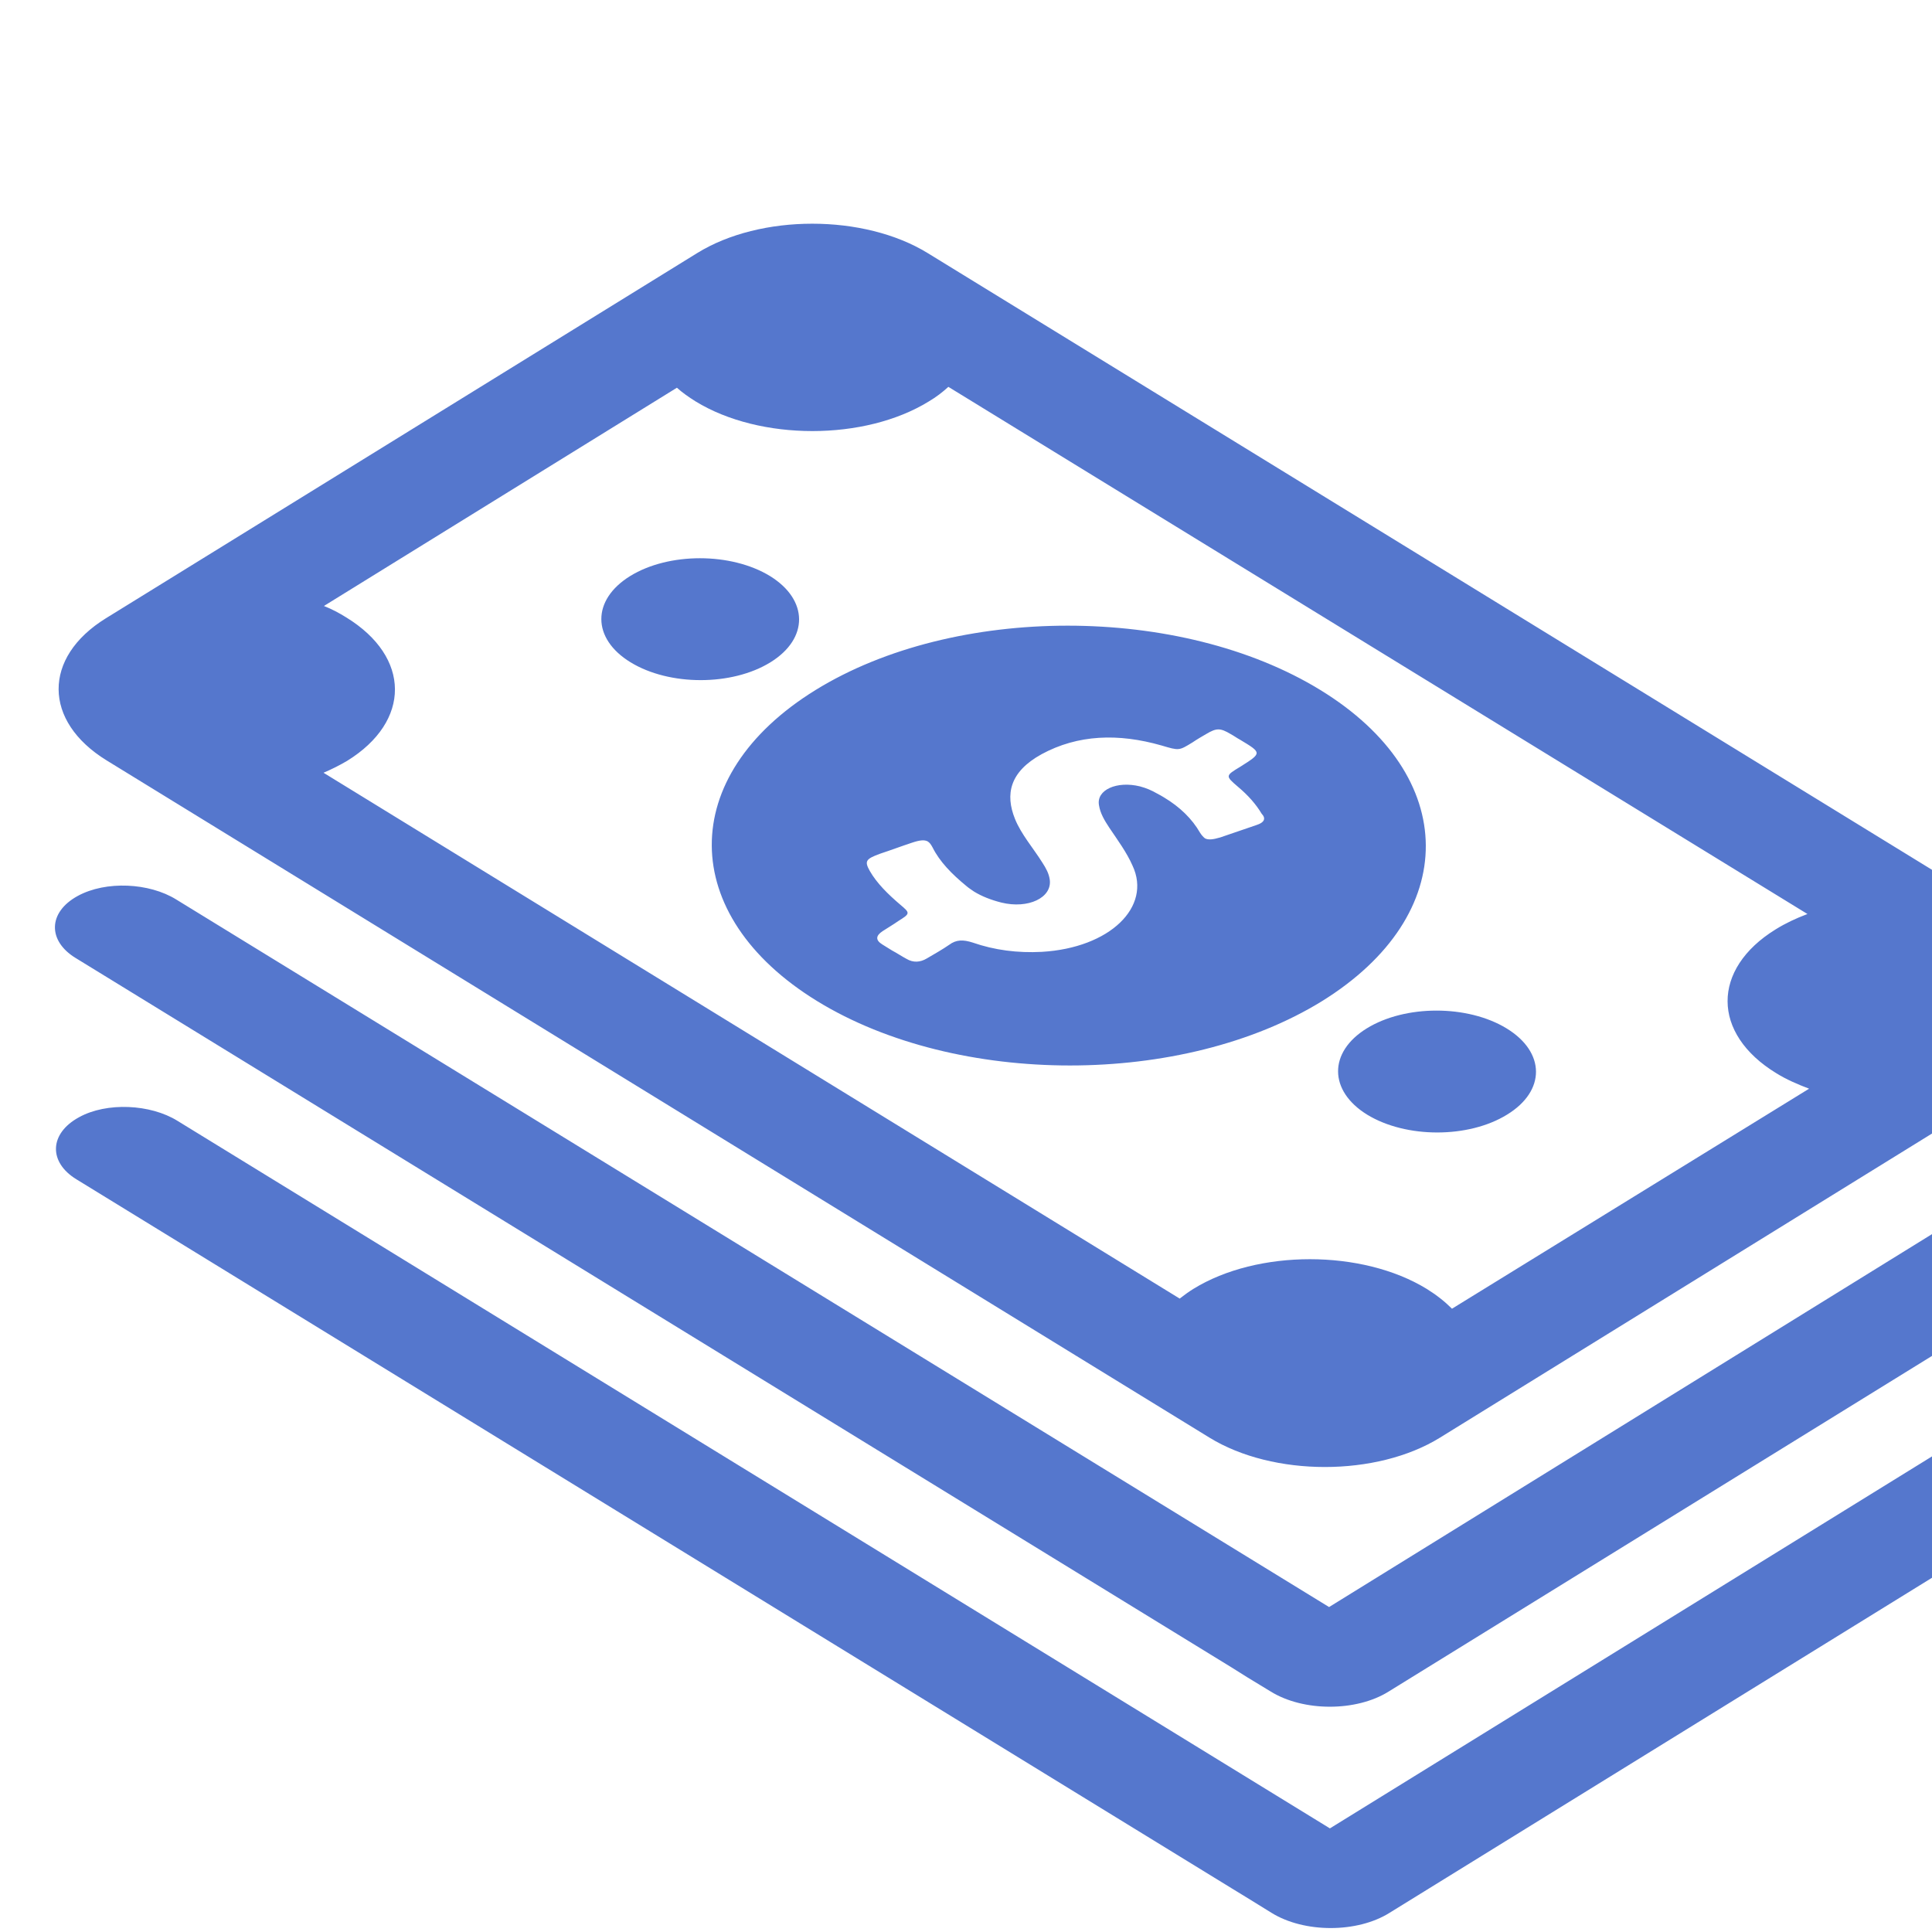 <svg width="150" height="150" viewBox="0 0 150 150" fill="none" xmlns="http://www.w3.org/2000/svg">
<g clip-path="url(#clip0_1_421)">
<path d="M102.515 53.574C91.655 46.911 74.113 46.911 63.318 53.574C52.523 60.235 52.587 71.065 63.447 77.727C74.306 84.389 91.848 84.389 102.643 77.727C113.438 71.031 113.374 60.235 102.515 53.574ZM97.535 64.062C96.603 64.369 95.671 64.711 94.74 65.018C94.161 65.189 93.808 65.223 93.551 65.087C93.422 64.984 93.294 64.847 93.165 64.642C92.555 63.583 91.623 62.661 90.37 61.909C90.21 61.807 90.017 61.704 89.824 61.602C89.406 61.363 89.021 61.192 88.507 61.055C86.707 60.611 85.101 61.329 85.326 62.524C85.422 63.139 85.744 63.686 86.129 64.267C86.772 65.223 87.479 66.18 87.928 67.205C89.438 70.416 86.161 73.593 80.892 73.901C78.997 74.003 77.198 73.764 75.527 73.183C74.788 72.944 74.242 72.944 73.695 73.354C73.149 73.73 72.539 74.072 71.96 74.413C71.447 74.721 70.9 74.755 70.386 74.448C70.001 74.243 69.647 74.003 69.262 73.798C69.005 73.628 68.748 73.491 68.491 73.32C67.945 72.978 68.009 72.637 68.523 72.295C68.941 72.022 69.358 71.783 69.744 71.509C70.675 70.929 70.675 70.894 69.904 70.245C68.941 69.425 68.073 68.571 67.527 67.615C67.109 66.863 67.206 66.692 68.33 66.282C69.165 66.009 69.969 65.702 70.804 65.428C71.414 65.223 71.768 65.189 72.025 65.326C72.185 65.428 72.282 65.565 72.41 65.804C72.957 66.897 73.888 67.854 75.013 68.776C75.206 68.947 75.43 69.084 75.623 69.221C76.234 69.596 76.94 69.87 77.744 70.075C79.832 70.587 81.695 69.699 81.503 68.298C81.438 67.82 81.213 67.41 80.924 66.966C80.218 65.838 79.286 64.779 78.804 63.583C78.033 61.67 78.386 59.928 80.86 58.561C83.687 57.024 86.836 56.922 90.177 57.878C91.559 58.288 91.527 58.288 92.587 57.639C92.94 57.4 93.294 57.195 93.647 56.99C94.45 56.512 94.74 56.512 95.543 56.99C95.8 57.127 96.025 57.297 96.282 57.434C97.985 58.459 97.985 58.459 96.314 59.518C95.125 60.235 95.125 60.235 96.121 61.09C96.892 61.739 97.503 62.422 97.952 63.173C98.306 63.549 98.177 63.857 97.535 64.062ZM117.005 86.541C114.017 88.386 109.165 88.386 106.145 86.541C103.157 84.697 103.125 81.69 106.113 79.845C109.101 78.001 113.952 78.001 116.972 79.845C119.993 81.69 120.025 84.697 117.005 86.541ZM59.816 51.421C56.828 53.266 51.977 53.266 48.957 51.421C45.937 49.576 45.937 46.57 48.924 44.725C51.912 42.88 56.764 42.88 59.784 44.725C62.772 46.57 62.804 49.576 59.816 51.421ZM157.647 72.227L72.025 19.649C67.077 16.608 59.045 16.608 54.129 19.649L8.218 48.005C3.302 51.045 3.334 55.999 8.282 59.04L93.904 111.618C98.852 114.658 106.884 114.658 111.8 111.618L157.679 83.262C162.627 80.221 162.595 75.267 157.647 72.227ZM112.732 101.608C112.185 101.061 111.543 100.549 110.772 100.07C105.76 96.996 97.631 96.996 92.651 100.07C92.266 100.309 91.944 100.549 91.591 100.822L25.117 59.996C25.76 59.723 26.37 59.416 26.949 59.074C31.928 55.999 31.896 51.011 26.884 47.937C26.338 47.595 25.76 47.287 25.149 47.048L52.555 30.103C52.973 30.479 53.455 30.82 54.001 31.162C59.013 34.237 67.141 34.237 72.121 31.162C72.7 30.82 73.181 30.445 73.631 30.035L140.33 70.963C139.43 71.304 138.627 71.68 137.856 72.159C132.876 75.233 132.876 80.255 137.92 83.33C138.691 83.808 139.559 84.184 140.458 84.526L112.732 101.608ZM6.033 69.562C8.218 68.366 11.591 68.537 13.68 69.835L103.189 124.771L151.575 94.843C153.663 93.545 157.101 93.545 159.221 94.843C161.342 96.141 161.342 98.26 159.253 99.558L107.816 131.33C105.31 132.902 101.197 132.902 98.659 131.33L96.86 130.237L95.607 129.451L5.872 74.379C3.688 73.047 3.72 70.826 6.033 69.562ZM159.318 116.742L107.88 148.514C105.374 150.086 101.262 150.086 98.724 148.514L96.956 147.421L95.671 146.635L5.937 91.564C3.752 90.231 3.816 88.01 6.129 86.746C8.282 85.551 11.688 85.722 13.776 87.02L103.254 141.955L151.639 112.062C153.76 110.764 157.165 110.764 159.286 112.062C161.406 113.326 161.438 115.444 159.318 116.742Z" fill="url(#paint0_linear_1_421)"/>
</g>
<defs>
<linearGradient id="paint0_linear_1_421" x1="17.772" y1="47.63" x2="134.36" y2="140.047" gradientUnits="userSpaceOnUse">
<stop stop-color="#5577CD"/>
<stop offset="1" stop-color="#5577CD"/>
</linearGradient>
<clipPath id="clip0_1_421">
<rect width="150" height="150" fill="white"/>
</clipPath>
</defs>
</svg>
